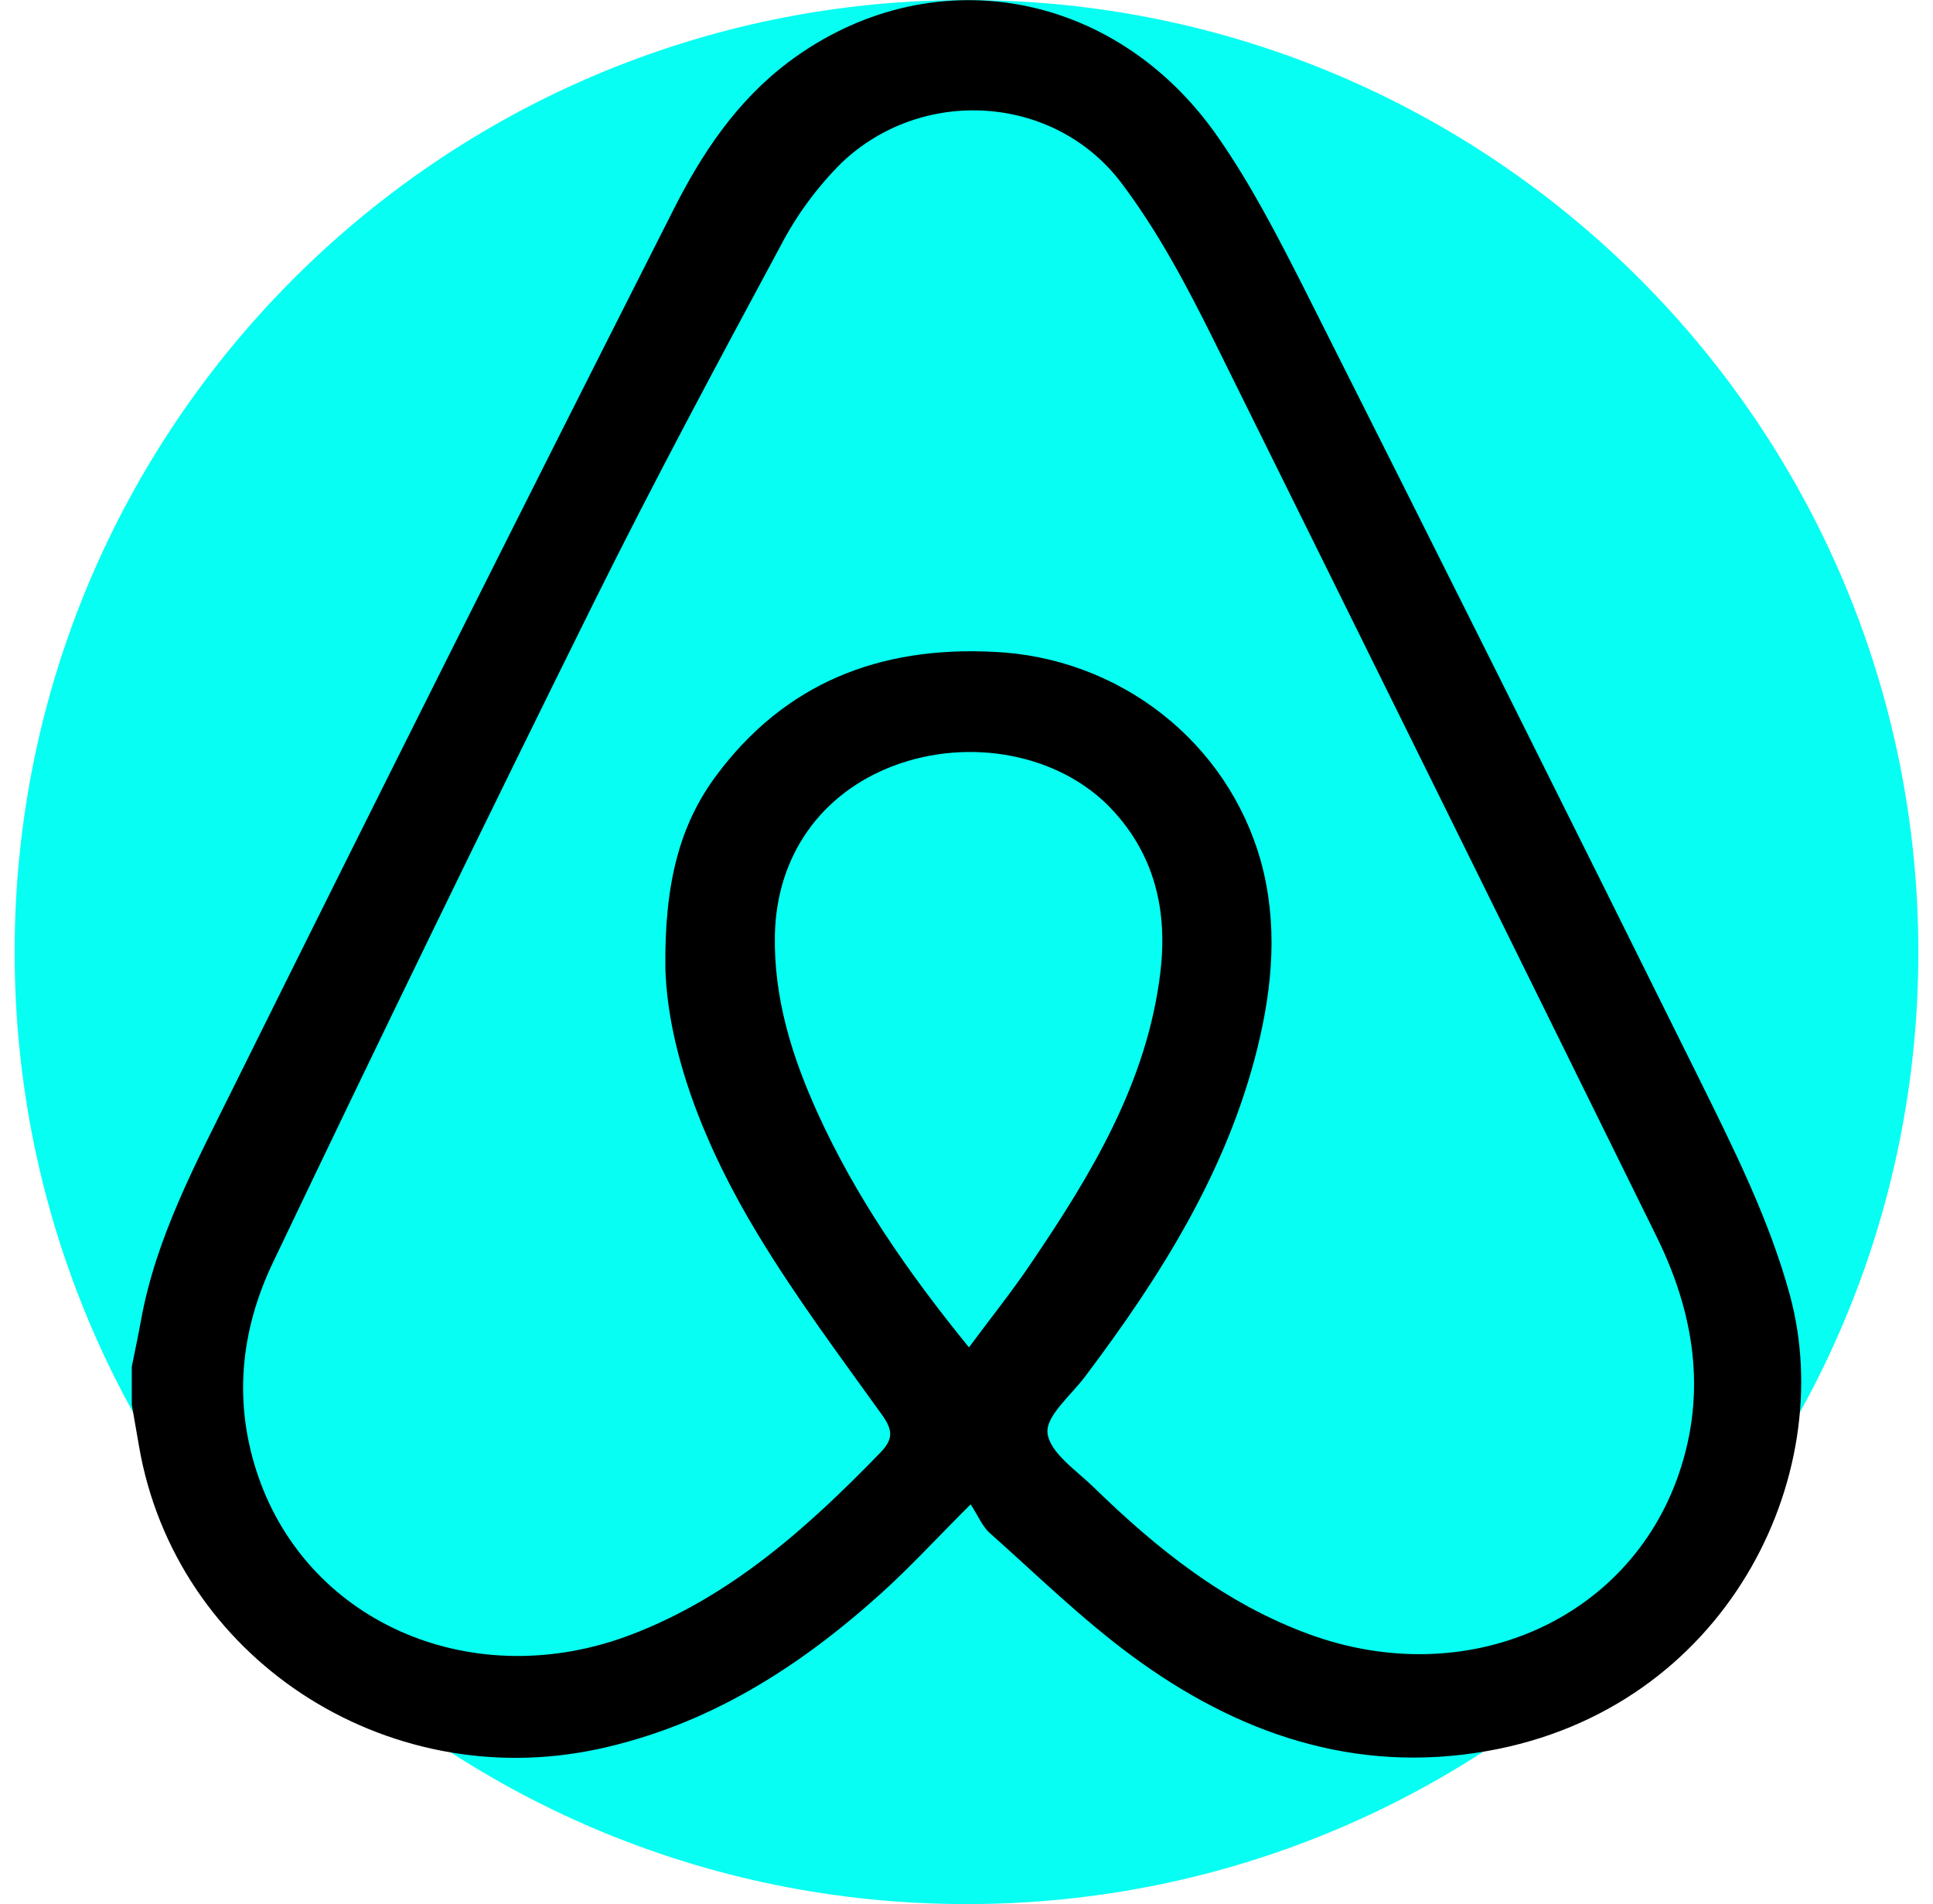 <svg width="66" height="65" viewBox="0 0 66 65" fill="none" xmlns="http://www.w3.org/2000/svg">
<path d="M65.5 32.5C65.5 50.449 50.949 65 33 65C15.051 65 0.5 50.449 0.5 32.5C0.5 14.551 15.051 0 33 0C50.949 0 65.5 14.551 65.5 32.5Z" fill="#06FFF2"/>
<path d="M4.5 46.654C4.603 46.136 4.715 45.619 4.809 45.099C5.316 42.263 6.674 39.738 7.929 37.203C12.905 27.172 17.925 17.16 22.989 7.17C23.963 5.237 25.155 3.444 26.94 2.106C31.703 -1.456 38.023 -0.406 41.556 4.636C42.694 6.26 43.612 8.044 44.512 9.815C49.031 18.782 53.522 27.765 57.984 36.762C59.18 39.179 60.421 41.651 61.119 44.23C62.782 50.395 58.941 58.34 50.773 59.776C46.239 60.574 42.222 59.166 38.646 56.526C36.928 55.26 35.393 53.753 33.798 52.337C33.542 52.11 33.404 51.755 33.141 51.354C31.965 52.529 31.07 53.505 30.087 54.391C27.295 56.907 24.204 58.892 20.414 59.709C13.126 61.267 5.981 56.57 4.745 49.361C4.664 48.89 4.58 48.421 4.5 47.951V46.654ZM22.718 33.064C22.682 30.109 23.226 28.127 24.459 26.471C26.797 23.329 30.013 22.052 33.934 22.252C36.023 22.346 38.028 23.084 39.664 24.362C41.3 25.64 42.482 27.393 43.042 29.369C43.64 31.514 43.457 33.663 42.93 35.79C41.891 39.98 39.63 43.568 37.05 46.99C36.569 47.635 35.698 48.339 35.767 48.924C35.846 49.593 36.752 50.195 37.349 50.776C39.498 52.87 41.817 54.733 44.697 55.787C50.056 57.749 55.605 55.34 57.327 50.3C58.281 47.508 57.841 44.809 56.562 42.213C51.517 31.974 46.46 21.74 41.392 11.511C40.485 9.691 39.511 7.862 38.285 6.242C35.999 3.221 31.491 2.934 28.735 5.558C27.894 6.396 27.189 7.357 26.645 8.406C24.475 12.435 22.313 16.463 20.286 20.547C16.578 28.03 12.926 35.54 9.33 43.077C8.2 45.429 7.954 47.911 8.824 50.416C10.581 55.468 16.225 57.846 21.574 55.793C24.971 54.489 27.584 52.137 30.051 49.596C30.496 49.137 30.496 48.834 30.121 48.307C28.66 46.272 27.154 44.258 25.865 42.12C24.057 39.139 22.807 35.924 22.718 33.064ZM33.084 45.996C33.852 44.959 34.562 44.077 35.186 43.149C37.266 40.088 39.17 36.943 39.62 33.188C39.869 31.105 39.436 29.187 37.945 27.61C36.182 25.745 33.121 25.161 30.52 26.139C28.032 27.076 26.515 29.215 26.458 31.907C26.413 34.062 27.039 36.068 27.924 38.012C29.221 40.863 30.988 43.417 33.084 45.996Z" fill="black"/>
</svg>
